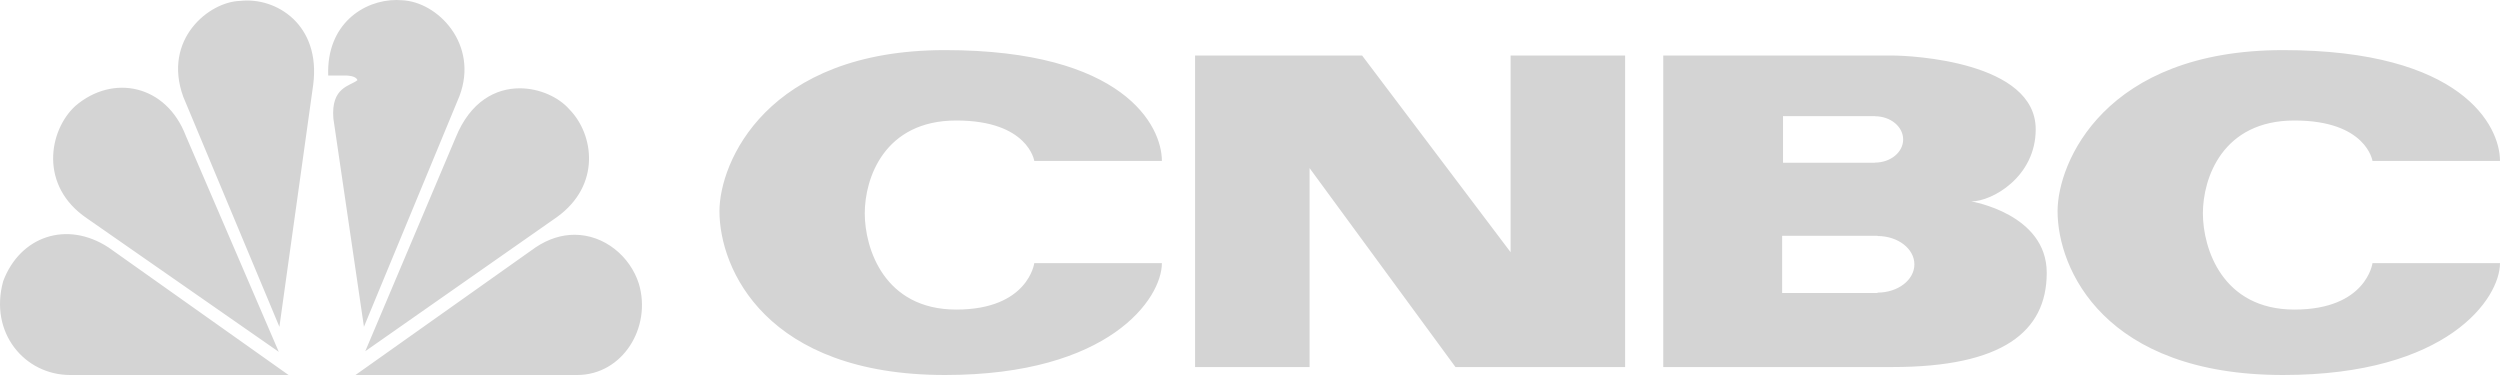 <?xml version="1.0" encoding="UTF-8"?>
<svg width="180px" height="27px" viewBox="0 0 180 27" version="1.1" xmlns="http://www.w3.org/2000/svg" xmlns:xlink="http://www.w3.org/1999/xlink">
    <!-- Generator: Sketch 48.2 (47327) - http://www.bohemiancoding.com/sketch -->
    <title>cnbc</title>
    <desc>Created with Sketch.</desc>
    <defs></defs>
    <g id="About" stroke="none" stroke-width="1" fill="none" fill-rule="evenodd" transform="translate(-765, -3052)">
        <path d="M770.423,3059.63 C773.137,3057.301 776.974,3058.102 778.377,3061.774 L785.072,3077.333 L771.265,3067.723 C767.804,3065.388 768.503,3061.393 770.423,3059.63 Z M782.308,3052.064 C784.884,3051.776 788.113,3053.775 787.55,3058.104 L785.117,3075.529 L778.193,3058.963 C776.693,3054.822 780.063,3052.111 782.308,3052.064 Z M788.631,3057.439 C788.499,3053.733 791.193,3052 793.544,3052 C793.671,3052 793.794,3052.007 793.916,3052.016 C796.535,3052.111 799.487,3055.208 798.081,3058.917 L791.204,3075.527 L789.003,3060.535 C788.817,3058.255 790.22,3058.201 790.735,3057.774 C790.639,3057.439 789.94,3057.439 789.94,3057.439 L788.631,3057.439 Z M797.804,3061.915 C798.868,3059.281 800.705,3058.358 802.42,3058.358 C803.873,3058.358 805.244,3059.016 805.99,3059.868 C807.771,3061.677 808.284,3065.337 805.103,3067.627 L791.3,3077.287 L797.804,3061.915 Z M803.557,3069.815 C804.501,3069.18 805.461,3068.903 806.367,3068.903 C808.518,3068.905 810.372,3070.456 810.999,3072.432 C811.934,3075.575 809.83,3079 806.555,3079 L790.594,3079 L803.557,3069.815 Z M770.051,3079 C766.773,3079 764.2,3075.953 765.23,3072.244 C766.446,3069.004 769.815,3067.862 772.81,3069.814 L785.776,3079 L770.051,3079 Z M816.801,3067.203 C816.801,3063.717 820.172,3055.608 833.042,3055.608 C845.906,3055.608 848.656,3061.054 848.656,3063.589 L839.469,3063.589 C839.469,3063.589 839.033,3060.676 833.851,3060.676 C828.665,3060.676 827.263,3064.83 827.263,3067.359 C827.263,3069.898 828.665,3074.289 833.851,3074.289 C839.033,3074.289 839.469,3070.944 839.469,3070.944 L848.656,3070.944 C848.656,3073.476 844.908,3079 833.042,3079 C820.172,3079 816.801,3071.386 816.801,3067.203 Z M913.145,3067.203 C913.145,3063.717 916.519,3055.608 929.386,3055.608 C942.253,3055.608 945,3061.054 945,3063.589 L935.82,3063.589 C935.82,3063.589 935.382,3060.676 930.198,3060.676 C925.012,3060.676 923.608,3064.83 923.608,3067.359 C923.608,3069.898 925.012,3074.289 930.198,3074.289 C935.382,3074.289 935.82,3070.944 935.82,3070.944 L945,3070.944 C945,3073.476 941.251,3079 929.386,3079 C916.519,3079 913.145,3071.386 913.145,3067.203 Z M873.763,3055.998 L882.008,3055.998 L882.008,3078.427 L869.794,3078.427 L859.29,3064.104 L859.29,3078.427 L851.045,3078.427 L851.045,3055.998 L863.072,3055.998 L873.763,3070.158 L873.763,3055.998 Z M906.931,3066.503 C906.931,3066.503 912.365,3067.395 912.365,3071.64 C912.365,3075.885 909.179,3078.427 901.247,3078.427 L884.755,3078.427 L884.755,3055.998 L901.247,3055.998 C902.62,3055.998 911.571,3056.435 911.571,3061.311 C911.571,3064.735 908.432,3066.503 906.931,3066.503 Z M900.184,3073.068 C901.651,3073.068 902.836,3072.158 902.836,3071.034 C902.836,3069.908 901.651,3068.993 900.184,3068.993 L900.184,3068.98 L893.314,3068.98 L893.314,3073.098 L900.184,3073.098 L900.184,3073.068 Z M893.377,3060.36 L893.377,3063.717 L899.997,3063.717 L899.997,3063.707 C901.118,3063.707 902.027,3062.965 902.027,3062.04 C902.027,3061.118 901.118,3060.37 899.997,3060.37 L899.997,3060.36 L893.377,3060.36 Z" id="cnbc" fill="#D4D4D4" fill-rule="nonzero"></path>
    </g>
</svg>